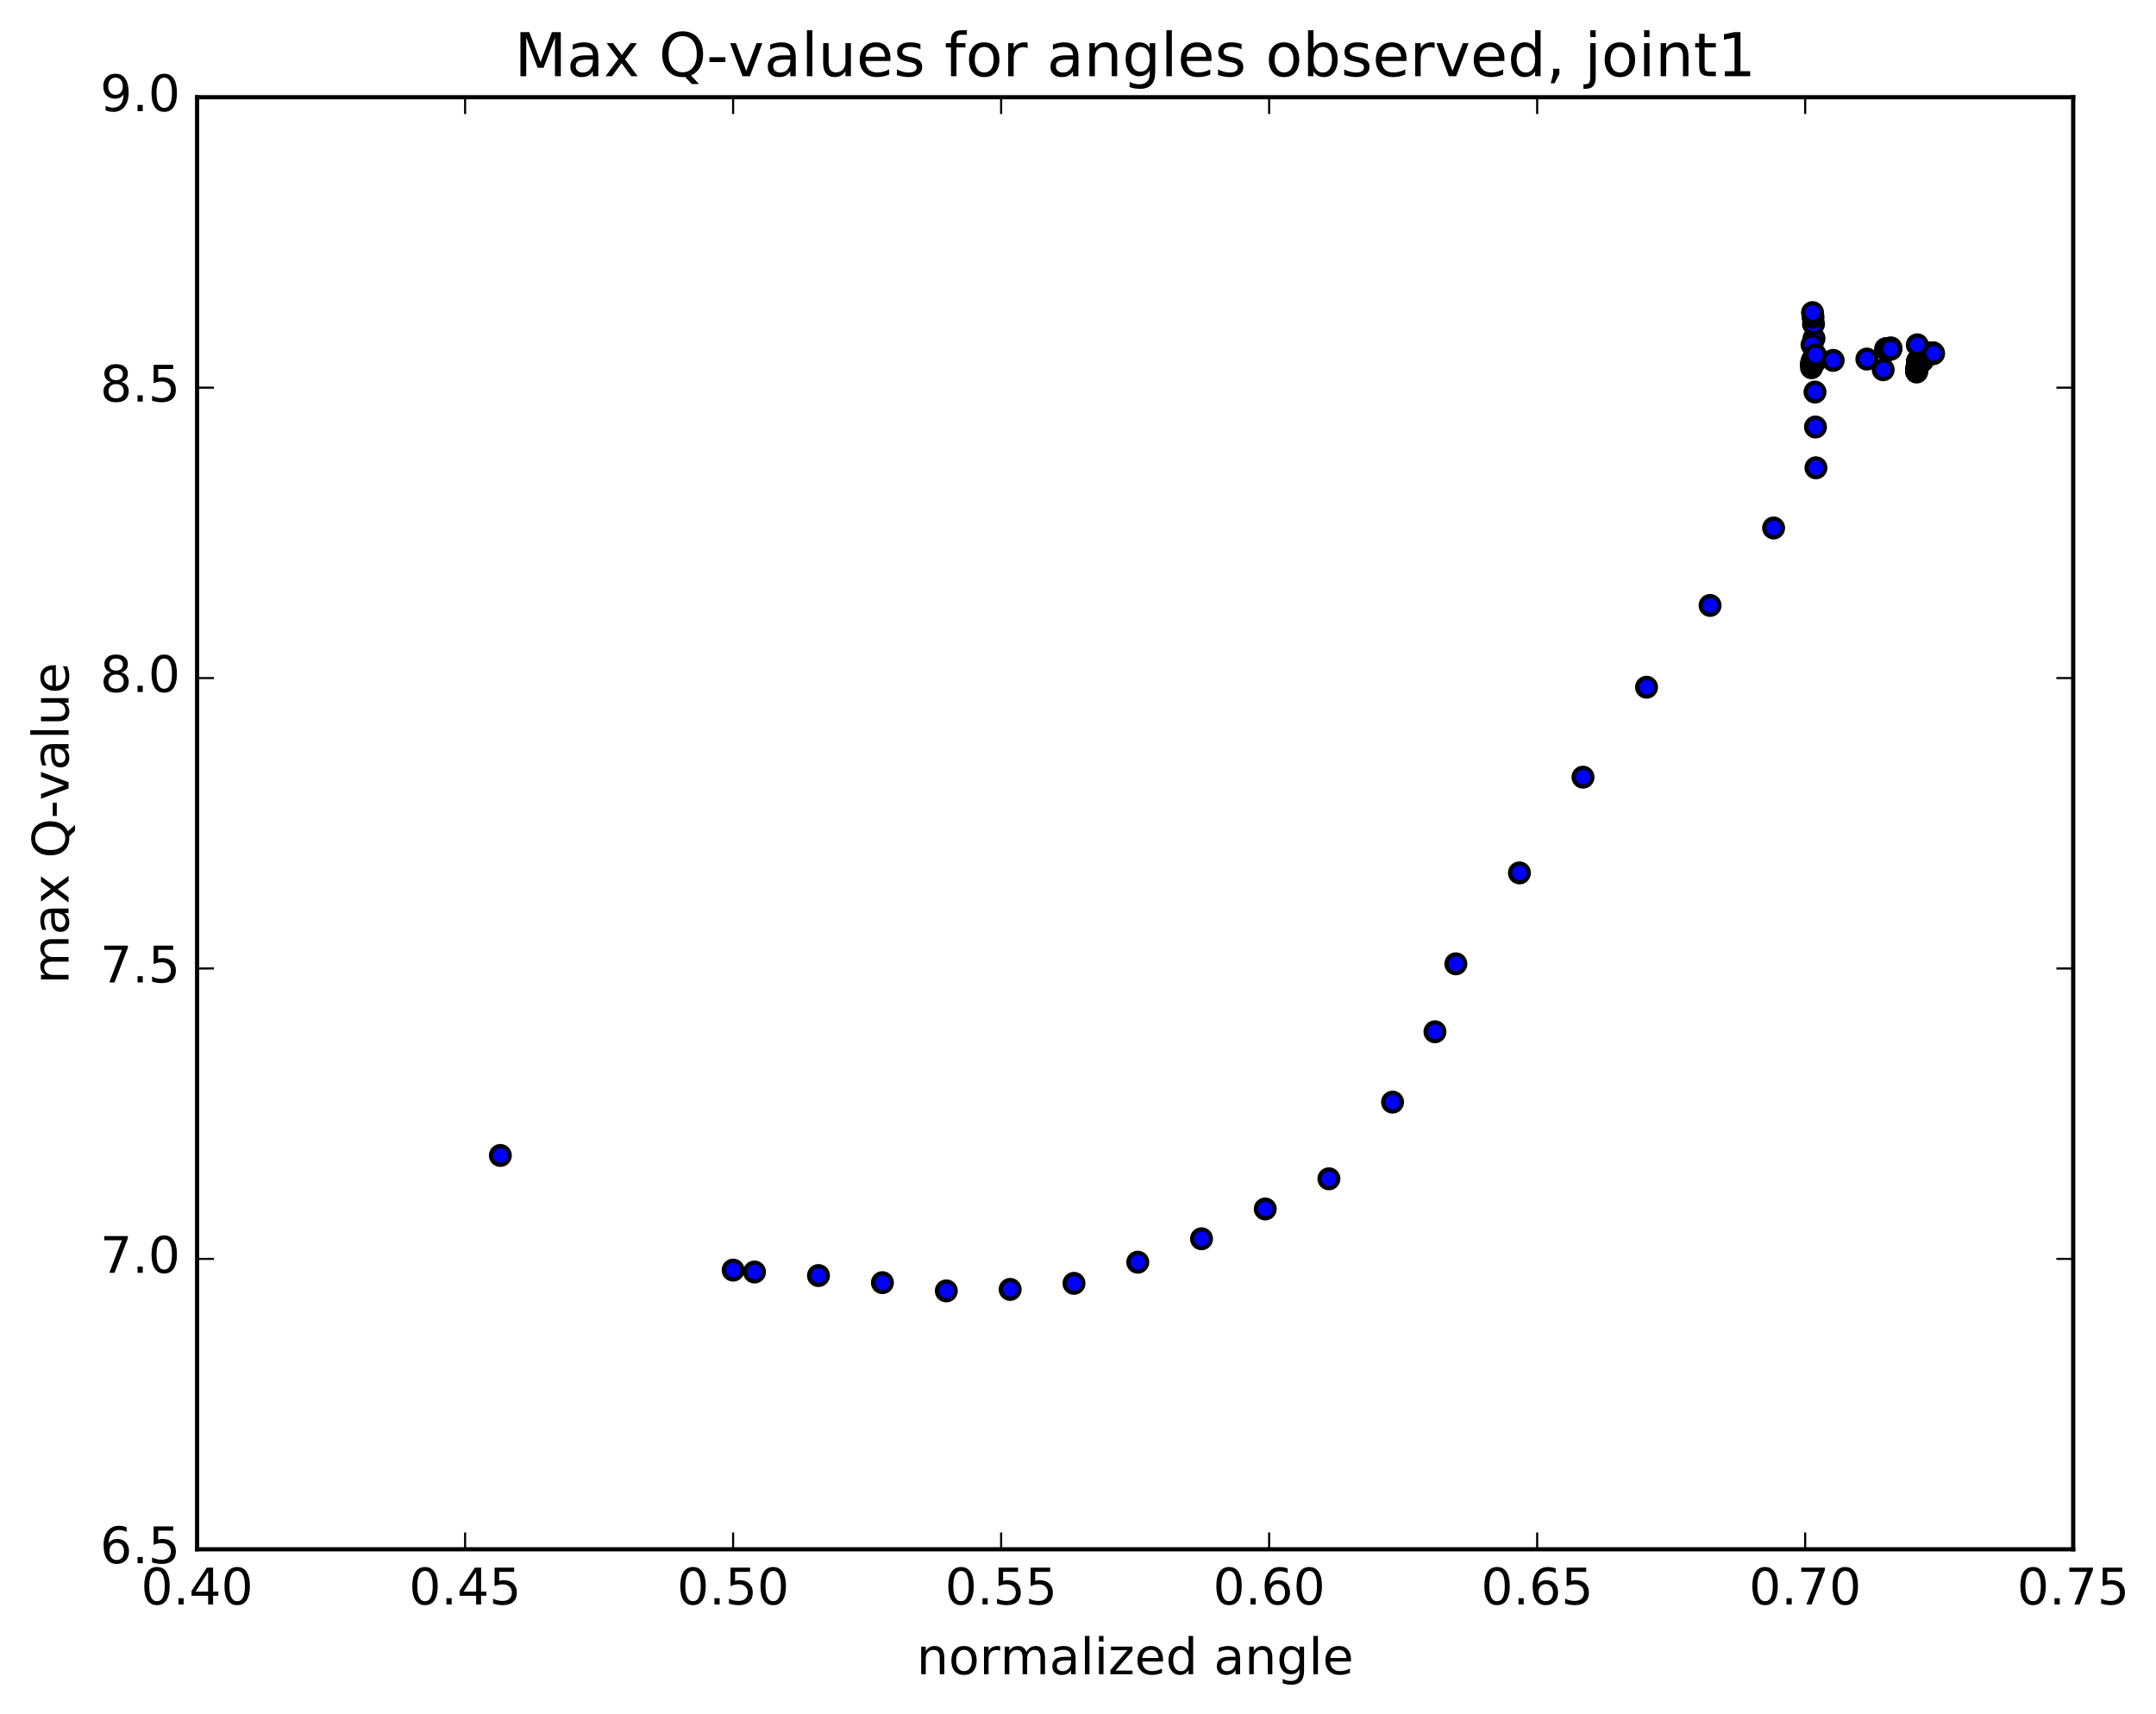 <?xml version="1.0" encoding="utf-8" standalone="no"?>
<!DOCTYPE svg PUBLIC "-//W3C//DTD SVG 1.1//EN"
  "http://www.w3.org/Graphics/SVG/1.1/DTD/svg11.dtd">
<!-- Created with matplotlib (http://matplotlib.org/) -->
<svg height="408pt" version="1.1" viewBox="0 0 513 408" width="513pt" xmlns="http://www.w3.org/2000/svg" xmlns:xlink="http://www.w3.org/1999/xlink">
 <defs>
  <style type="text/css">
*{stroke-linecap:butt;stroke-linejoin:round;stroke-miterlimit:100000;}
  </style>
 </defs>
 <g id="figure_1">
  <g id="patch_1">
   <path d="M 0 408.169 
L 513.857 408.169 
L 513.857 0 
L 0 0 
z
" style="fill:#ffffff;"/>
  </g>
  <g id="axes_1">
   <g id="patch_2">
    <path d="M 46.898 368.742 
L 493.298 368.742 
L 493.298 23.142 
L 46.898 23.142 
z
" style="fill:#ffffff;"/>
   </g>
   <g id="PathCollection_1">
    <defs>
     <path d="M 0 2.236 
C 0.593 2.236 1.162 2 1.581 1.581 
C 2 1.162 2.236 0.593 2.236 0 
C 2.236 -0.593 2 -1.162 1.581 -1.581 
C 1.162 -2 0.593 -2.236 0 -2.236 
C -0.593 -2.236 -1.162 -2 -1.581 -1.581 
C -2 -1.162 -2.236 -0.593 -2.236 0 
C -2.236 0.593 -2 1.162 -1.581 1.581 
C -1.162 2 -0.593 2.236 0 2.236 
z
" id="m5624d83aba" style="stroke:#000000;"/>
    </defs>
    <g clip-path="url(#p63b16ca2be)">
     <use style="fill:#0000ff;stroke:#000000;" x="119.055" xlink:href="#m5624d83aba" y="275.001"/>
     <use style="fill:#0000ff;stroke:#000000;" x="174.443" xlink:href="#m5624d83aba" y="302.291"/>
     <use style="fill:#0000ff;stroke:#000000;" x="179.528" xlink:href="#m5624d83aba" y="302.741"/>
     <use style="fill:#0000ff;stroke:#000000;" x="194.748" xlink:href="#m5624d83aba" y="303.586"/>
     <use style="fill:#0000ff;stroke:#000000;" x="209.96" xlink:href="#m5624d83aba" y="305.275"/>
     <use style="fill:#0000ff;stroke:#000000;" x="225.164" xlink:href="#m5624d83aba" y="307.238"/>
     <use style="fill:#0000ff;stroke:#000000;" x="240.358" xlink:href="#m5624d83aba" y="306.883"/>
     <use style="fill:#0000ff;stroke:#000000;" x="255.545" xlink:href="#m5624d83aba" y="305.442"/>
     <use style="fill:#0000ff;stroke:#000000;" x="270.722" xlink:href="#m5624d83aba" y="300.409"/>
     <use style="fill:#0000ff;stroke:#000000;" x="285.891" xlink:href="#m5624d83aba" y="294.831"/>
     <use style="fill:#0000ff;stroke:#000000;" x="301.05" xlink:href="#m5624d83aba" y="287.74"/>
     <use style="fill:#0000ff;stroke:#000000;" x="316.201" xlink:href="#m5624d83aba" y="280.556"/>
     <use style="fill:#0000ff;stroke:#000000;" x="331.346" xlink:href="#m5624d83aba" y="262.312"/>
     <use style="fill:#0000ff;stroke:#000000;" x="341.44" xlink:href="#m5624d83aba" y="245.567"/>
     <use style="fill:#0000ff;stroke:#000000;" x="346.407" xlink:href="#m5624d83aba" y="229.394"/>
     <use style="fill:#0000ff;stroke:#000000;" x="361.537" xlink:href="#m5624d83aba" y="207.756"/>
     <use style="fill:#0000ff;stroke:#000000;" x="376.662" xlink:href="#m5624d83aba" y="184.968"/>
     <use style="fill:#0000ff;stroke:#000000;" x="391.782" xlink:href="#m5624d83aba" y="163.56"/>
     <use style="fill:#0000ff;stroke:#000000;" x="406.899" xlink:href="#m5624d83aba" y="144.094"/>
     <use style="fill:#0000ff;stroke:#000000;" x="422.012" xlink:href="#m5624d83aba" y="125.659"/>
     <use style="fill:#0000ff;stroke:#000000;" x="432.089" xlink:href="#m5624d83aba" y="111.336"/>
     <use style="fill:#0000ff;stroke:#000000;" x="431.975" xlink:href="#m5624d83aba" y="101.627"/>
     <use style="fill:#0000ff;stroke:#000000;" x="431.86" xlink:href="#m5624d83aba" y="93.31"/>
     <use style="fill:#0000ff;stroke:#000000;" x="431.743" xlink:href="#m5624d83aba" y="86.223"/>
     <use style="fill:#0000ff;stroke:#000000;" x="431.625" xlink:href="#m5624d83aba" y="80.543"/>
     <use style="fill:#0000ff;stroke:#000000;" x="431.506" xlink:href="#m5624d83aba" y="77.108"/>
     <use style="fill:#0000ff;stroke:#000000;" x="431.39" xlink:href="#m5624d83aba" y="75.46"/>
     <use style="fill:#0000ff;stroke:#000000;" x="431.274" xlink:href="#m5624d83aba" y="74.401"/>
     <use style="fill:#0000ff;stroke:#000000;" x="431.159" xlink:href="#m5624d83aba" y="82.054"/>
     <use style="fill:#0000ff;stroke:#000000;" x="431.034" xlink:href="#m5624d83aba" y="87.521"/>
     <use style="fill:#0000ff;stroke:#000000;" x="431.004" xlink:href="#m5624d83aba" y="86.799"/>
     <use style="fill:#0000ff;stroke:#000000;" x="431.066" xlink:href="#m5624d83aba" y="86.44"/>
     <use style="fill:#0000ff;stroke:#000000;" x="431.134" xlink:href="#m5624d83aba" y="86.13"/>
     <use style="fill:#0000ff;stroke:#000000;" x="431.201" xlink:href="#m5624d83aba" y="86"/>
     <use style="fill:#0000ff;stroke:#000000;" x="431.271" xlink:href="#m5624d83aba" y="85.819"/>
     <use style="fill:#0000ff;stroke:#000000;" x="431.34" xlink:href="#m5624d83aba" y="85.634"/>
     <use style="fill:#0000ff;stroke:#000000;" x="431.405" xlink:href="#m5624d83aba" y="85.518"/>
     <use style="fill:#0000ff;stroke:#000000;" x="431.471" xlink:href="#m5624d83aba" y="85.513"/>
     <use style="fill:#0000ff;stroke:#000000;" x="431.545" xlink:href="#m5624d83aba" y="85.317"/>
     <use style="fill:#0000ff;stroke:#000000;" x="431.617" xlink:href="#m5624d83aba" y="85.139"/>
     <use style="fill:#0000ff;stroke:#000000;" x="431.69" xlink:href="#m5624d83aba" y="84.964"/>
     <use style="fill:#0000ff;stroke:#000000;" x="431.762" xlink:href="#m5624d83aba" y="84.914"/>
     <use style="fill:#0000ff;stroke:#000000;" x="431.836" xlink:href="#m5624d83aba" y="84.809"/>
     <use style="fill:#0000ff;stroke:#000000;" x="431.909" xlink:href="#m5624d83aba" y="84.538"/>
     <use style="fill:#0000ff;stroke:#000000;" x="431.984" xlink:href="#m5624d83aba" y="84.508"/>
     <use style="fill:#0000ff;stroke:#000000;" x="436.184" xlink:href="#m5624d83aba" y="85.772"/>
     <use style="fill:#0000ff;stroke:#000000;" x="444.201" xlink:href="#m5624d83aba" y="85.457"/>
     <use style="fill:#0000ff;stroke:#000000;" x="448.088" xlink:href="#m5624d83aba" y="88"/>
     <use style="fill:#0000ff;stroke:#000000;" x="456.102" xlink:href="#m5624d83aba" y="88.208"/>
     <use style="fill:#0000ff;stroke:#000000;" x="456.042" xlink:href="#m5624d83aba" y="88.538"/>
     <use style="fill:#0000ff;stroke:#000000;" x="456.037" xlink:href="#m5624d83aba" y="88.242"/>
     <use style="fill:#0000ff;stroke:#000000;" x="456.06" xlink:href="#m5624d83aba" y="88.235"/>
     <use style="fill:#0000ff;stroke:#000000;" x="456.088" xlink:href="#m5624d83aba" y="88.051"/>
     <use style="fill:#0000ff;stroke:#000000;" x="456.113" xlink:href="#m5624d83aba" y="87.556"/>
     <use style="fill:#0000ff;stroke:#000000;" x="456.138" xlink:href="#m5624d83aba" y="87.677"/>
     <use style="fill:#0000ff;stroke:#000000;" x="456.162" xlink:href="#m5624d83aba" y="87.338"/>
     <use style="fill:#0000ff;stroke:#000000;" x="456.182" xlink:href="#m5624d83aba" y="87.25"/>
     <use style="fill:#0000ff;stroke:#000000;" x="456.204" xlink:href="#m5624d83aba" y="86.732"/>
     <use style="fill:#0000ff;stroke:#000000;" x="456.229" xlink:href="#m5624d83aba" y="86.727"/>
     <use style="fill:#0000ff;stroke:#000000;" x="456.248" xlink:href="#m5624d83aba" y="86.351"/>
     <use style="fill:#0000ff;stroke:#000000;" x="456.27" xlink:href="#m5624d83aba" y="86.009"/>
     <use style="fill:#0000ff;stroke:#000000;" x="456.304" xlink:href="#m5624d83aba" y="85.88"/>
     <use style="fill:#0000ff;stroke:#000000;" x="456.305" xlink:href="#m5624d83aba" y="86.082"/>
     <use style="fill:#0000ff;stroke:#000000;" x="456.299" xlink:href="#m5624d83aba" y="86.027"/>
     <use style="fill:#0000ff;stroke:#000000;" x="456.326" xlink:href="#m5624d83aba" y="85.98"/>
     <use style="fill:#0000ff;stroke:#000000;" x="456.329" xlink:href="#m5624d83aba" y="85.954"/>
     <use style="fill:#0000ff;stroke:#000000;" x="456.378" xlink:href="#m5624d83aba" y="85.975"/>
     <use style="fill:#0000ff;stroke:#000000;" x="456.452" xlink:href="#m5624d83aba" y="85.88"/>
     <use style="fill:#0000ff;stroke:#000000;" x="456.545" xlink:href="#m5624d83aba" y="85.689"/>
     <use style="fill:#0000ff;stroke:#000000;" x="456.592" xlink:href="#m5624d83aba" y="85.759"/>
     <use style="fill:#0000ff;stroke:#000000;" x="456.665" xlink:href="#m5624d83aba" y="85.925"/>
     <use style="fill:#0000ff;stroke:#000000;" x="456.752" xlink:href="#m5624d83aba" y="85.904"/>
     <use style="fill:#0000ff;stroke:#000000;" x="456.761" xlink:href="#m5624d83aba" y="85.852"/>
     <use style="fill:#0000ff;stroke:#000000;" x="456.826" xlink:href="#m5624d83aba" y="86"/>
     <use style="fill:#0000ff;stroke:#000000;" x="456.858" xlink:href="#m5624d83aba" y="85.714"/>
     <use style="fill:#0000ff;stroke:#000000;" x="456.921" xlink:href="#m5624d83aba" y="85.592"/>
     <use style="fill:#0000ff;stroke:#000000;" x="456.958" xlink:href="#m5624d83aba" y="85.463"/>
     <use style="fill:#0000ff;stroke:#000000;" x="457.001" xlink:href="#m5624d83aba" y="85.66"/>
     <use style="fill:#0000ff;stroke:#000000;" x="457.078" xlink:href="#m5624d83aba" y="85.651"/>
     <use style="fill:#0000ff;stroke:#000000;" x="457.103" xlink:href="#m5624d83aba" y="85.495"/>
     <use style="fill:#0000ff;stroke:#000000;" x="457.166" xlink:href="#m5624d83aba" y="85.532"/>
     <use style="fill:#0000ff;stroke:#000000;" x="457.225" xlink:href="#m5624d83aba" y="85.714"/>
     <use style="fill:#0000ff;stroke:#000000;" x="457.283" xlink:href="#m5624d83aba" y="85.86"/>
     <use style="fill:#0000ff;stroke:#000000;" x="457.32" xlink:href="#m5624d83aba" y="85.789"/>
     <use style="fill:#0000ff;stroke:#000000;" x="457.376" xlink:href="#m5624d83aba" y="85.93"/>
     <use style="fill:#0000ff;stroke:#000000;" x="457.414" xlink:href="#m5624d83aba" y="85.814"/>
     <use style="fill:#0000ff;stroke:#000000;" x="457.491" xlink:href="#m5624d83aba" y="85.614"/>
     <use style="fill:#0000ff;stroke:#000000;" x="457.501" xlink:href="#m5624d83aba" y="85.455"/>
     <use style="fill:#0000ff;stroke:#000000;" x="457.566" xlink:href="#m5624d83aba" y="85.494"/>
     <use style="fill:#0000ff;stroke:#000000;" x="457.613" xlink:href="#m5624d83aba" y="84.372"/>
     <use style="fill:#0000ff;stroke:#000000;" x="457.692" xlink:href="#m5624d83aba" y="84.369"/>
     <use style="fill:#0000ff;stroke:#000000;" x="457.681" xlink:href="#m5624d83aba" y="84.397"/>
     <use style="fill:#0000ff;stroke:#000000;" x="457.746" xlink:href="#m5624d83aba" y="84.365"/>
     <use style="fill:#0000ff;stroke:#000000;" x="457.763" xlink:href="#m5624d83aba" y="84.362"/>
     <use style="fill:#0000ff;stroke:#000000;" x="457.788" xlink:href="#m5624d83aba" y="84.359"/>
     <use style="fill:#0000ff;stroke:#000000;" x="457.826" xlink:href="#m5624d83aba" y="84.262"/>
     <use style="fill:#0000ff;stroke:#000000;" x="457.786" xlink:href="#m5624d83aba" y="84.356"/>
     <use style="fill:#0000ff;stroke:#000000;" x="457.797" xlink:href="#m5624d83aba" y="84.33"/>
     <use style="fill:#0000ff;stroke:#000000;" x="457.833" xlink:href="#m5624d83aba" y="84.29"/>
     <use style="fill:#0000ff;stroke:#000000;" x="457.869" xlink:href="#m5624d83aba" y="84.266"/>
     <use style="fill:#0000ff;stroke:#000000;" x="457.899" xlink:href="#m5624d83aba" y="84.303"/>
     <use style="fill:#0000ff;stroke:#000000;" x="457.934" xlink:href="#m5624d83aba" y="84.31"/>
     <use style="fill:#0000ff;stroke:#000000;" x="457.98" xlink:href="#m5624d83aba" y="84.279"/>
     <use style="fill:#0000ff;stroke:#000000;" x="457.987" xlink:href="#m5624d83aba" y="84.311"/>
     <use style="fill:#0000ff;stroke:#000000;" x="458.002" xlink:href="#m5624d83aba" y="84.305"/>
     <use style="fill:#0000ff;stroke:#000000;" x="458.047" xlink:href="#m5624d83aba" y="84.3"/>
     <use style="fill:#0000ff;stroke:#000000;" x="458.099" xlink:href="#m5624d83aba" y="84.322"/>
     <use style="fill:#0000ff;stroke:#000000;" x="458.093" xlink:href="#m5624d83aba" y="84.299"/>
     <use style="fill:#0000ff;stroke:#000000;" x="458.113" xlink:href="#m5624d83aba" y="84.297"/>
     <use style="fill:#0000ff;stroke:#000000;" x="458.173" xlink:href="#m5624d83aba" y="84.313"/>
     <use style="fill:#0000ff;stroke:#000000;" x="458.198" xlink:href="#m5624d83aba" y="84.222"/>
     <use style="fill:#0000ff;stroke:#000000;" x="458.197" xlink:href="#m5624d83aba" y="84.273"/>
     <use style="fill:#0000ff;stroke:#000000;" x="458.263" xlink:href="#m5624d83aba" y="84.244"/>
     <use style="fill:#0000ff;stroke:#000000;" x="458.267" xlink:href="#m5624d83aba" y="84.257"/>
     <use style="fill:#0000ff;stroke:#000000;" x="458.25" xlink:href="#m5624d83aba" y="84.245"/>
     <use style="fill:#0000ff;stroke:#000000;" x="458.317" xlink:href="#m5624d83aba" y="84.241"/>
     <use style="fill:#0000ff;stroke:#000000;" x="458.326" xlink:href="#m5624d83aba" y="84.295"/>
     <use style="fill:#0000ff;stroke:#000000;" x="458.387" xlink:href="#m5624d83aba" y="84.285"/>
     <use style="fill:#0000ff;stroke:#000000;" x="458.443" xlink:href="#m5624d83aba" y="84.256"/>
     <use style="fill:#0000ff;stroke:#000000;" x="458.485" xlink:href="#m5624d83aba" y="84.298"/>
     <use style="fill:#0000ff;stroke:#000000;" x="458.549" xlink:href="#m5624d83aba" y="84.293"/>
     <use style="fill:#0000ff;stroke:#000000;" x="458.619" xlink:href="#m5624d83aba" y="84.284"/>
     <use style="fill:#0000ff;stroke:#000000;" x="458.638" xlink:href="#m5624d83aba" y="84.245"/>
     <use style="fill:#0000ff;stroke:#000000;" x="458.681" xlink:href="#m5624d83aba" y="84.252"/>
     <use style="fill:#0000ff;stroke:#000000;" x="458.694" xlink:href="#m5624d83aba" y="84.226"/>
     <use style="fill:#0000ff;stroke:#000000;" x="458.705" xlink:href="#m5624d83aba" y="84.251"/>
     <use style="fill:#0000ff;stroke:#000000;" x="458.774" xlink:href="#m5624d83aba" y="84.24"/>
     <use style="fill:#0000ff;stroke:#000000;" x="458.779" xlink:href="#m5624d83aba" y="84.18"/>
     <use style="fill:#0000ff;stroke:#000000;" x="458.796" xlink:href="#m5624d83aba" y="84.14"/>
     <use style="fill:#0000ff;stroke:#000000;" x="458.828" xlink:href="#m5624d83aba" y="84.171"/>
     <use style="fill:#0000ff;stroke:#000000;" x="458.834" xlink:href="#m5624d83aba" y="84.157"/>
     <use style="fill:#0000ff;stroke:#000000;" x="458.861" xlink:href="#m5624d83aba" y="84.198"/>
     <use style="fill:#0000ff;stroke:#000000;" x="458.909" xlink:href="#m5624d83aba" y="84.247"/>
     <use style="fill:#0000ff;stroke:#000000;" x="458.961" xlink:href="#m5624d83aba" y="84.351"/>
     <use style="fill:#0000ff;stroke:#000000;" x="458.958" xlink:href="#m5624d83aba" y="84.17"/>
     <use style="fill:#0000ff;stroke:#000000;" x="458.98" xlink:href="#m5624d83aba" y="84.141"/>
     <use style="fill:#0000ff;stroke:#000000;" x="458.99" xlink:href="#m5624d83aba" y="84.154"/>
     <use style="fill:#0000ff;stroke:#000000;" x="459.002" xlink:href="#m5624d83aba" y="84.248"/>
     <use style="fill:#0000ff;stroke:#000000;" x="459.026" xlink:href="#m5624d83aba" y="84.231"/>
     <use style="fill:#0000ff;stroke:#000000;" x="459.077" xlink:href="#m5624d83aba" y="84.175"/>
     <use style="fill:#0000ff;stroke:#000000;" x="459.134" xlink:href="#m5624d83aba" y="84.166"/>
     <use style="fill:#0000ff;stroke:#000000;" x="459.166" xlink:href="#m5624d83aba" y="84.135"/>
     <use style="fill:#0000ff;stroke:#000000;" x="459.215" xlink:href="#m5624d83aba" y="84.119"/>
     <use style="fill:#0000ff;stroke:#000000;" x="459.235" xlink:href="#m5624d83aba" y="84.146"/>
     <use style="fill:#0000ff;stroke:#000000;" x="459.251" xlink:href="#m5624d83aba" y="84.122"/>
     <use style="fill:#0000ff;stroke:#000000;" x="459.256" xlink:href="#m5624d83aba" y="84.155"/>
     <use style="fill:#0000ff;stroke:#000000;" x="459.279" xlink:href="#m5624d83aba" y="84.093"/>
     <use style="fill:#0000ff;stroke:#000000;" x="459.305" xlink:href="#m5624d83aba" y="84.1"/>
     <use style="fill:#0000ff;stroke:#000000;" x="459.317" xlink:href="#m5624d83aba" y="84.01"/>
     <use style="fill:#0000ff;stroke:#000000;" x="459.351" xlink:href="#m5624d83aba" y="84.068"/>
     <use style="fill:#0000ff;stroke:#000000;" x="459.435" xlink:href="#m5624d83aba" y="84.028"/>
     <use style="fill:#0000ff;stroke:#000000;" x="459.44" xlink:href="#m5624d83aba" y="84.039"/>
     <use style="fill:#0000ff;stroke:#000000;" x="459.479" xlink:href="#m5624d83aba" y="84.019"/>
     <use style="fill:#0000ff;stroke:#000000;" x="459.498" xlink:href="#m5624d83aba" y="84.046"/>
     <use style="fill:#0000ff;stroke:#000000;" x="459.543" xlink:href="#m5624d83aba" y="84.003"/>
     <use style="fill:#0000ff;stroke:#000000;" x="459.586" xlink:href="#m5624d83aba" y="83.992"/>
     <use style="fill:#0000ff;stroke:#000000;" x="459.613" xlink:href="#m5624d83aba" y="83.986"/>
     <use style="fill:#0000ff;stroke:#000000;" x="459.667" xlink:href="#m5624d83aba" y="84.007"/>
     <use style="fill:#0000ff;stroke:#000000;" x="459.725" xlink:href="#m5624d83aba" y="83.991"/>
     <use style="fill:#0000ff;stroke:#000000;" x="459.782" xlink:href="#m5624d83aba" y="83.97"/>
     <use style="fill:#0000ff;stroke:#000000;" x="459.856" xlink:href="#m5624d83aba" y="83.981"/>
     <use style="fill:#0000ff;stroke:#000000;" x="459.899" xlink:href="#m5624d83aba" y="84"/>
     <use style="fill:#0000ff;stroke:#000000;" x="459.945" xlink:href="#m5624d83aba" y="84.139"/>
     <use style="fill:#0000ff;stroke:#000000;" x="459.928" xlink:href="#m5624d83aba" y="84.134"/>
     <use style="fill:#0000ff;stroke:#000000;" x="459.935" xlink:href="#m5624d83aba" y="84.146"/>
     <use style="fill:#0000ff;stroke:#000000;" x="460.006" xlink:href="#m5624d83aba" y="84.129"/>
     <use style="fill:#0000ff;stroke:#000000;" x="460.08" xlink:href="#m5624d83aba" y="84.086"/>
     <use style="fill:#0000ff;stroke:#000000;" x="456.201" xlink:href="#m5624d83aba" y="82.067"/>
     <use style="fill:#0000ff;stroke:#000000;" x="448.683" xlink:href="#m5624d83aba" y="83.022"/>
     <use style="fill:#0000ff;stroke:#000000;" x="448.745" xlink:href="#m5624d83aba" y="83.03"/>
     <use style="fill:#0000ff;stroke:#000000;" x="448.794" xlink:href="#m5624d83aba" y="83.062"/>
     <use style="fill:#0000ff;stroke:#000000;" x="448.798" xlink:href="#m5624d83aba" y="83.038"/>
     <use style="fill:#0000ff;stroke:#000000;" x="448.809" xlink:href="#m5624d83aba" y="83.106"/>
     <use style="fill:#0000ff;stroke:#000000;" x="448.853" xlink:href="#m5624d83aba" y="83.148"/>
     <use style="fill:#0000ff;stroke:#000000;" x="448.916" xlink:href="#m5624d83aba" y="83.111"/>
     <use style="fill:#0000ff;stroke:#000000;" x="448.975" xlink:href="#m5624d83aba" y="83.177"/>
     <use style="fill:#0000ff;stroke:#000000;" x="449.029" xlink:href="#m5624d83aba" y="83.164"/>
     <use style="fill:#0000ff;stroke:#000000;" x="449.101" xlink:href="#m5624d83aba" y="83.197"/>
     <use style="fill:#0000ff;stroke:#000000;" x="449.118" xlink:href="#m5624d83aba" y="83.219"/>
     <use style="fill:#0000ff;stroke:#000000;" x="449.156" xlink:href="#m5624d83aba" y="83.227"/>
     <use style="fill:#0000ff;stroke:#000000;" x="449.192" xlink:href="#m5624d83aba" y="83.232"/>
     <use style="fill:#0000ff;stroke:#000000;" x="449.257" xlink:href="#m5624d83aba" y="83.235"/>
     <use style="fill:#0000ff;stroke:#000000;" x="449.275" xlink:href="#m5624d83aba" y="83.175"/>
     <use style="fill:#0000ff;stroke:#000000;" x="449.31" xlink:href="#m5624d83aba" y="83.213"/>
     <use style="fill:#0000ff;stroke:#000000;" x="449.364" xlink:href="#m5624d83aba" y="83.176"/>
     <use style="fill:#0000ff;stroke:#000000;" x="449.408" xlink:href="#m5624d83aba" y="83.199"/>
     <use style="fill:#0000ff;stroke:#000000;" x="449.476" xlink:href="#m5624d83aba" y="83.075"/>
     <use style="fill:#0000ff;stroke:#000000;" x="449.515" xlink:href="#m5624d83aba" y="83.118"/>
     <use style="fill:#0000ff;stroke:#000000;" x="449.525" xlink:href="#m5624d83aba" y="83.086"/>
     <use style="fill:#0000ff;stroke:#000000;" x="449.555" xlink:href="#m5624d83aba" y="83.103"/>
     <use style="fill:#0000ff;stroke:#000000;" x="449.628" xlink:href="#m5624d83aba" y="83.108"/>
     <use style="fill:#0000ff;stroke:#000000;" x="449.668" xlink:href="#m5624d83aba" y="83.083"/>
     <use style="fill:#0000ff;stroke:#000000;" x="449.679" xlink:href="#m5624d83aba" y="83.083"/>
     <use style="fill:#0000ff;stroke:#000000;" x="449.737" xlink:href="#m5624d83aba" y="83.081"/>
     <use style="fill:#0000ff;stroke:#000000;" x="449.806" xlink:href="#m5624d83aba" y="83.026"/>
     <use style="fill:#0000ff;stroke:#000000;" x="449.838" xlink:href="#m5624d83aba" y="83.02"/>
     <use style="fill:#0000ff;stroke:#000000;" x="449.885" xlink:href="#m5624d83aba" y="83.028"/>
     <use style="fill:#0000ff;stroke:#000000;" x="449.92" xlink:href="#m5624d83aba" y="83.011"/>
     <use style="fill:#0000ff;stroke:#000000;" x="449.914" xlink:href="#m5624d83aba" y="82.791"/>
     <use style="fill:#0000ff;stroke:#000000;" x="449.832" xlink:href="#m5624d83aba" y="83.106"/>
    </g>
   </g>
   <g id="patch_3">
    <path d="M 493.298 368.742 
L 493.298 23.142 
" style="fill:none;stroke:#000000;stroke-linecap:square;stroke-linejoin:miter;"/>
   </g>
   <g id="patch_4">
    <path d="M 46.898 368.742 
L 46.898 23.142 
" style="fill:none;stroke:#000000;stroke-linecap:square;stroke-linejoin:miter;"/>
   </g>
   <g id="patch_5">
    <path d="M 46.898 368.742 
L 493.298 368.742 
" style="fill:none;stroke:#000000;stroke-linecap:square;stroke-linejoin:miter;"/>
   </g>
   <g id="patch_6">
    <path d="M 46.898 23.142 
L 493.298 23.142 
" style="fill:none;stroke:#000000;stroke-linecap:square;stroke-linejoin:miter;"/>
   </g>
   <g id="matplotlib.axis_1">
    <g id="xtick_1">
     <g id="line2d_1">
      <defs>
       <path d="M 0 0 
L 0 -4 
" id="mab1e6b1954" style="stroke:#000000;stroke-width:0.5;"/>
      </defs>
      <g>
       <use style="stroke:#000000;stroke-width:0.5;" x="46.898" xlink:href="#mab1e6b1954" y="368.742"/>
      </g>
     </g>
     <g id="line2d_2">
      <defs>
       <path d="M 0 0 
L 0 4 
" id="m76dc55fc43" style="stroke:#000000;stroke-width:0.5;"/>
      </defs>
      <g>
       <use style="stroke:#000000;stroke-width:0.5;" x="46.898" xlink:href="#m76dc55fc43" y="23.142"/>
      </g>
     </g>
     <g id="text_1">
      <!-- 0.40 -->
      <defs>
       <path d="M 37.797 64.312 
L 12.891 25.391 
L 37.797 25.391 
z
M 35.203 72.906 
L 47.609 72.906 
L 47.609 25.391 
L 58.016 25.391 
L 58.016 17.188 
L 47.609 17.188 
L 47.609 0 
L 37.797 0 
L 37.797 17.188 
L 4.891 17.188 
L 4.891 26.703 
z
" id="BitstreamVeraSans-Roman-34"/>
       <path d="M 10.688 12.406 
L 21 12.406 
L 21 0 
L 10.688 0 
z
" id="BitstreamVeraSans-Roman-2e"/>
       <path d="M 31.781 66.406 
Q 24.172 66.406 20.328 58.906 
Q 16.5 51.422 16.5 36.375 
Q 16.5 21.391 20.328 13.891 
Q 24.172 6.391 31.781 6.391 
Q 39.453 6.391 43.281 13.891 
Q 47.125 21.391 47.125 36.375 
Q 47.125 51.422 43.281 58.906 
Q 39.453 66.406 31.781 66.406 
M 31.781 74.219 
Q 44.047 74.219 50.516 64.516 
Q 56.984 54.828 56.984 36.375 
Q 56.984 17.969 50.516 8.266 
Q 44.047 -1.422 31.781 -1.422 
Q 19.531 -1.422 13.062 8.266 
Q 6.594 17.969 6.594 36.375 
Q 6.594 54.828 13.062 64.516 
Q 19.531 74.219 31.781 74.219 
" id="BitstreamVeraSans-Roman-30"/>
      </defs>
      <g transform="translate(33.538 381.86)scale(0.12 -0.12)">
       <use xlink:href="#BitstreamVeraSans-Roman-30"/>
       <use x="63.623" xlink:href="#BitstreamVeraSans-Roman-2e"/>
       <use x="95.41" xlink:href="#BitstreamVeraSans-Roman-34"/>
       <use x="159.033" xlink:href="#BitstreamVeraSans-Roman-30"/>
      </g>
     </g>
    </g>
    <g id="xtick_2">
     <g id="line2d_3">
      <g>
       <use style="stroke:#000000;stroke-width:0.5;" x="110.669" xlink:href="#mab1e6b1954" y="368.742"/>
      </g>
     </g>
     <g id="line2d_4">
      <g>
       <use style="stroke:#000000;stroke-width:0.5;" x="110.669" xlink:href="#m76dc55fc43" y="23.142"/>
      </g>
     </g>
     <g id="text_2">
      <!-- 0.45 -->
      <defs>
       <path d="M 10.797 72.906 
L 49.516 72.906 
L 49.516 64.594 
L 19.828 64.594 
L 19.828 46.734 
Q 21.969 47.469 24.109 47.828 
Q 26.266 48.188 28.422 48.188 
Q 40.625 48.188 47.75 41.5 
Q 54.891 34.812 54.891 23.391 
Q 54.891 11.625 47.562 5.094 
Q 40.234 -1.422 26.906 -1.422 
Q 22.312 -1.422 17.547 -0.641 
Q 12.797 0.141 7.719 1.703 
L 7.719 11.625 
Q 12.109 9.234 16.797 8.062 
Q 21.484 6.891 26.703 6.891 
Q 35.156 6.891 40.078 11.328 
Q 45.016 15.766 45.016 23.391 
Q 45.016 31 40.078 35.438 
Q 35.156 39.891 26.703 39.891 
Q 22.75 39.891 18.812 39.016 
Q 14.891 38.141 10.797 36.281 
z
" id="BitstreamVeraSans-Roman-35"/>
      </defs>
      <g transform="translate(97.31 381.86)scale(0.12 -0.12)">
       <use xlink:href="#BitstreamVeraSans-Roman-30"/>
       <use x="63.623" xlink:href="#BitstreamVeraSans-Roman-2e"/>
       <use x="95.41" xlink:href="#BitstreamVeraSans-Roman-34"/>
       <use x="159.033" xlink:href="#BitstreamVeraSans-Roman-35"/>
      </g>
     </g>
    </g>
    <g id="xtick_3">
     <g id="line2d_5">
      <g>
       <use style="stroke:#000000;stroke-width:0.5;" x="174.44" xlink:href="#mab1e6b1954" y="368.742"/>
      </g>
     </g>
     <g id="line2d_6">
      <g>
       <use style="stroke:#000000;stroke-width:0.5;" x="174.44" xlink:href="#m76dc55fc43" y="23.142"/>
      </g>
     </g>
     <g id="text_3">
      <!-- 0.50 -->
      <g transform="translate(161.081 381.86)scale(0.12 -0.12)">
       <use xlink:href="#BitstreamVeraSans-Roman-30"/>
       <use x="63.623" xlink:href="#BitstreamVeraSans-Roman-2e"/>
       <use x="95.41" xlink:href="#BitstreamVeraSans-Roman-35"/>
       <use x="159.033" xlink:href="#BitstreamVeraSans-Roman-30"/>
      </g>
     </g>
    </g>
    <g id="xtick_4">
     <g id="line2d_7">
      <g>
       <use style="stroke:#000000;stroke-width:0.5;" x="238.212" xlink:href="#mab1e6b1954" y="368.742"/>
      </g>
     </g>
     <g id="line2d_8">
      <g>
       <use style="stroke:#000000;stroke-width:0.5;" x="238.212" xlink:href="#m76dc55fc43" y="23.142"/>
      </g>
     </g>
     <g id="text_4">
      <!-- 0.55 -->
      <g transform="translate(224.852 381.86)scale(0.12 -0.12)">
       <use xlink:href="#BitstreamVeraSans-Roman-30"/>
       <use x="63.623" xlink:href="#BitstreamVeraSans-Roman-2e"/>
       <use x="95.41" xlink:href="#BitstreamVeraSans-Roman-35"/>
       <use x="159.033" xlink:href="#BitstreamVeraSans-Roman-35"/>
      </g>
     </g>
    </g>
    <g id="xtick_5">
     <g id="line2d_9">
      <g>
       <use style="stroke:#000000;stroke-width:0.5;" x="301.983" xlink:href="#mab1e6b1954" y="368.742"/>
      </g>
     </g>
     <g id="line2d_10">
      <g>
       <use style="stroke:#000000;stroke-width:0.5;" x="301.983" xlink:href="#m76dc55fc43" y="23.142"/>
      </g>
     </g>
     <g id="text_5">
      <!-- 0.60 -->
      <defs>
       <path d="M 33.016 40.375 
Q 26.375 40.375 22.484 35.828 
Q 18.609 31.297 18.609 23.391 
Q 18.609 15.531 22.484 10.953 
Q 26.375 6.391 33.016 6.391 
Q 39.656 6.391 43.531 10.953 
Q 47.406 15.531 47.406 23.391 
Q 47.406 31.297 43.531 35.828 
Q 39.656 40.375 33.016 40.375 
M 52.594 71.297 
L 52.594 62.312 
Q 48.875 64.062 45.094 64.984 
Q 41.312 65.922 37.594 65.922 
Q 27.828 65.922 22.672 59.328 
Q 17.531 52.734 16.797 39.406 
Q 19.672 43.656 24.016 45.922 
Q 28.375 48.188 33.594 48.188 
Q 44.578 48.188 50.953 41.516 
Q 57.328 34.859 57.328 23.391 
Q 57.328 12.156 50.688 5.359 
Q 44.047 -1.422 33.016 -1.422 
Q 20.359 -1.422 13.672 8.266 
Q 6.984 17.969 6.984 36.375 
Q 6.984 53.656 15.188 63.938 
Q 23.391 74.219 37.203 74.219 
Q 40.922 74.219 44.703 73.484 
Q 48.484 72.75 52.594 71.297 
" id="BitstreamVeraSans-Roman-36"/>
      </defs>
      <g transform="translate(288.624 381.86)scale(0.12 -0.12)">
       <use xlink:href="#BitstreamVeraSans-Roman-30"/>
       <use x="63.623" xlink:href="#BitstreamVeraSans-Roman-2e"/>
       <use x="95.41" xlink:href="#BitstreamVeraSans-Roman-36"/>
       <use x="159.033" xlink:href="#BitstreamVeraSans-Roman-30"/>
      </g>
     </g>
    </g>
    <g id="xtick_6">
     <g id="line2d_11">
      <g>
       <use style="stroke:#000000;stroke-width:0.5;" x="365.755" xlink:href="#mab1e6b1954" y="368.742"/>
      </g>
     </g>
     <g id="line2d_12">
      <g>
       <use style="stroke:#000000;stroke-width:0.5;" x="365.755" xlink:href="#m76dc55fc43" y="23.142"/>
      </g>
     </g>
     <g id="text_6">
      <!-- 0.65 -->
      <g transform="translate(352.395 381.86)scale(0.12 -0.12)">
       <use xlink:href="#BitstreamVeraSans-Roman-30"/>
       <use x="63.623" xlink:href="#BitstreamVeraSans-Roman-2e"/>
       <use x="95.41" xlink:href="#BitstreamVeraSans-Roman-36"/>
       <use x="159.033" xlink:href="#BitstreamVeraSans-Roman-35"/>
      </g>
     </g>
    </g>
    <g id="xtick_7">
     <g id="line2d_13">
      <g>
       <use style="stroke:#000000;stroke-width:0.5;" x="429.526" xlink:href="#mab1e6b1954" y="368.742"/>
      </g>
     </g>
     <g id="line2d_14">
      <g>
       <use style="stroke:#000000;stroke-width:0.5;" x="429.526" xlink:href="#m76dc55fc43" y="23.142"/>
      </g>
     </g>
     <g id="text_7">
      <!-- 0.70 -->
      <defs>
       <path d="M 8.203 72.906 
L 55.078 72.906 
L 55.078 68.703 
L 28.609 0 
L 18.312 0 
L 43.219 64.594 
L 8.203 64.594 
z
" id="BitstreamVeraSans-Roman-37"/>
      </defs>
      <g transform="translate(416.167 381.86)scale(0.12 -0.12)">
       <use xlink:href="#BitstreamVeraSans-Roman-30"/>
       <use x="63.623" xlink:href="#BitstreamVeraSans-Roman-2e"/>
       <use x="95.41" xlink:href="#BitstreamVeraSans-Roman-37"/>
       <use x="159.033" xlink:href="#BitstreamVeraSans-Roman-30"/>
      </g>
     </g>
    </g>
    <g id="xtick_8">
     <g id="line2d_15">
      <g>
       <use style="stroke:#000000;stroke-width:0.5;" x="493.298" xlink:href="#mab1e6b1954" y="368.742"/>
      </g>
     </g>
     <g id="line2d_16">
      <g>
       <use style="stroke:#000000;stroke-width:0.5;" x="493.298" xlink:href="#m76dc55fc43" y="23.142"/>
      </g>
     </g>
     <g id="text_8">
      <!-- 0.75 -->
      <g transform="translate(479.938 381.86)scale(0.12 -0.12)">
       <use xlink:href="#BitstreamVeraSans-Roman-30"/>
       <use x="63.623" xlink:href="#BitstreamVeraSans-Roman-2e"/>
       <use x="95.41" xlink:href="#BitstreamVeraSans-Roman-37"/>
       <use x="159.033" xlink:href="#BitstreamVeraSans-Roman-35"/>
      </g>
     </g>
    </g>
    <g id="text_9">
     <!-- normalized angle -->
     <defs>
      <path d="M 45.406 46.391 
L 45.406 75.984 
L 54.391 75.984 
L 54.391 0 
L 45.406 0 
L 45.406 8.203 
Q 42.578 3.328 38.25 0.953 
Q 33.938 -1.422 27.875 -1.422 
Q 17.969 -1.422 11.734 6.484 
Q 5.516 14.406 5.516 27.297 
Q 5.516 40.188 11.734 48.094 
Q 17.969 56 27.875 56 
Q 33.938 56 38.25 53.625 
Q 42.578 51.266 45.406 46.391 
M 14.797 27.297 
Q 14.797 17.391 18.875 11.75 
Q 22.953 6.109 30.078 6.109 
Q 37.203 6.109 41.297 11.75 
Q 45.406 17.391 45.406 27.297 
Q 45.406 37.203 41.297 42.844 
Q 37.203 48.484 30.078 48.484 
Q 22.953 48.484 18.875 42.844 
Q 14.797 37.203 14.797 27.297 
" id="BitstreamVeraSans-Roman-64"/>
      <path id="BitstreamVeraSans-Roman-20"/>
      <path d="M 52 44.188 
Q 55.375 50.25 60.062 53.125 
Q 64.75 56 71.094 56 
Q 79.641 56 84.281 50.016 
Q 88.922 44.047 88.922 33.016 
L 88.922 0 
L 79.891 0 
L 79.891 32.719 
Q 79.891 40.578 77.094 44.375 
Q 74.312 48.188 68.609 48.188 
Q 61.625 48.188 57.562 43.547 
Q 53.516 38.922 53.516 30.906 
L 53.516 0 
L 44.484 0 
L 44.484 32.719 
Q 44.484 40.625 41.703 44.406 
Q 38.922 48.188 33.109 48.188 
Q 26.219 48.188 22.156 43.531 
Q 18.109 38.875 18.109 30.906 
L 18.109 0 
L 9.078 0 
L 9.078 54.688 
L 18.109 54.688 
L 18.109 46.188 
Q 21.188 51.219 25.484 53.609 
Q 29.781 56 35.688 56 
Q 41.656 56 45.828 52.969 
Q 50 49.953 52 44.188 
" id="BitstreamVeraSans-Roman-6d"/>
      <path d="M 56.203 29.594 
L 56.203 25.203 
L 14.891 25.203 
Q 15.484 15.922 20.484 11.062 
Q 25.484 6.203 34.422 6.203 
Q 39.594 6.203 44.453 7.469 
Q 49.312 8.734 54.109 11.281 
L 54.109 2.781 
Q 49.266 0.734 44.188 -0.344 
Q 39.109 -1.422 33.891 -1.422 
Q 20.797 -1.422 13.156 6.188 
Q 5.516 13.812 5.516 26.812 
Q 5.516 40.234 12.766 48.109 
Q 20.016 56 32.328 56 
Q 43.359 56 49.781 48.891 
Q 56.203 41.797 56.203 29.594 
M 47.219 32.234 
Q 47.125 39.594 43.094 43.984 
Q 39.062 48.391 32.422 48.391 
Q 24.906 48.391 20.391 44.141 
Q 15.875 39.891 15.188 32.172 
z
" id="BitstreamVeraSans-Roman-65"/>
      <path d="M 5.516 54.688 
L 48.188 54.688 
L 48.188 46.484 
L 14.406 7.172 
L 48.188 7.172 
L 48.188 0 
L 4.297 0 
L 4.297 8.203 
L 38.094 47.516 
L 5.516 47.516 
z
" id="BitstreamVeraSans-Roman-7a"/>
      <path d="M 45.406 27.984 
Q 45.406 37.75 41.375 43.109 
Q 37.359 48.484 30.078 48.484 
Q 22.859 48.484 18.828 43.109 
Q 14.797 37.75 14.797 27.984 
Q 14.797 18.266 18.828 12.891 
Q 22.859 7.516 30.078 7.516 
Q 37.359 7.516 41.375 12.891 
Q 45.406 18.266 45.406 27.984 
M 54.391 6.781 
Q 54.391 -7.172 48.188 -13.984 
Q 42 -20.797 29.203 -20.797 
Q 24.469 -20.797 20.266 -20.094 
Q 16.062 -19.391 12.109 -17.922 
L 12.109 -9.188 
Q 16.062 -11.328 19.922 -12.344 
Q 23.781 -13.375 27.781 -13.375 
Q 36.625 -13.375 41.016 -8.766 
Q 45.406 -4.156 45.406 5.172 
L 45.406 9.625 
Q 42.625 4.781 38.281 2.391 
Q 33.938 0 27.875 0 
Q 17.828 0 11.672 7.656 
Q 5.516 15.328 5.516 27.984 
Q 5.516 40.672 11.672 48.328 
Q 17.828 56 27.875 56 
Q 33.938 56 38.281 53.609 
Q 42.625 51.219 45.406 46.391 
L 45.406 54.688 
L 54.391 54.688 
z
" id="BitstreamVeraSans-Roman-67"/>
      <path d="M 34.281 27.484 
Q 23.391 27.484 19.188 25 
Q 14.984 22.516 14.984 16.5 
Q 14.984 11.719 18.141 8.906 
Q 21.297 6.109 26.703 6.109 
Q 34.188 6.109 38.703 11.406 
Q 43.219 16.703 43.219 25.484 
L 43.219 27.484 
z
M 52.203 31.203 
L 52.203 0 
L 43.219 0 
L 43.219 8.297 
Q 40.141 3.328 35.547 0.953 
Q 30.953 -1.422 24.312 -1.422 
Q 15.922 -1.422 10.953 3.297 
Q 6 8.016 6 15.922 
Q 6 25.141 12.172 29.828 
Q 18.359 34.516 30.609 34.516 
L 43.219 34.516 
L 43.219 35.406 
Q 43.219 41.609 39.141 45 
Q 35.062 48.391 27.688 48.391 
Q 23 48.391 18.547 47.266 
Q 14.109 46.141 10.016 43.891 
L 10.016 52.203 
Q 14.938 54.109 19.578 55.047 
Q 24.219 56 28.609 56 
Q 40.484 56 46.344 49.844 
Q 52.203 43.703 52.203 31.203 
" id="BitstreamVeraSans-Roman-61"/>
      <path d="M 54.891 33.016 
L 54.891 0 
L 45.906 0 
L 45.906 32.719 
Q 45.906 40.484 42.875 44.328 
Q 39.844 48.188 33.797 48.188 
Q 26.516 48.188 22.312 43.547 
Q 18.109 38.922 18.109 30.906 
L 18.109 0 
L 9.078 0 
L 9.078 54.688 
L 18.109 54.688 
L 18.109 46.188 
Q 21.344 51.125 25.703 53.562 
Q 30.078 56 35.797 56 
Q 45.219 56 50.047 50.172 
Q 54.891 44.344 54.891 33.016 
" id="BitstreamVeraSans-Roman-6e"/>
      <path d="M 30.609 48.391 
Q 23.391 48.391 19.188 42.75 
Q 14.984 37.109 14.984 27.297 
Q 14.984 17.484 19.156 11.844 
Q 23.344 6.203 30.609 6.203 
Q 37.797 6.203 41.984 11.859 
Q 46.188 17.531 46.188 27.297 
Q 46.188 37.016 41.984 42.703 
Q 37.797 48.391 30.609 48.391 
M 30.609 56 
Q 42.328 56 49.016 48.375 
Q 55.719 40.766 55.719 27.297 
Q 55.719 13.875 49.016 6.219 
Q 42.328 -1.422 30.609 -1.422 
Q 18.844 -1.422 12.172 6.219 
Q 5.516 13.875 5.516 27.297 
Q 5.516 40.766 12.172 48.375 
Q 18.844 56 30.609 56 
" id="BitstreamVeraSans-Roman-6f"/>
      <path d="M 9.422 75.984 
L 18.406 75.984 
L 18.406 0 
L 9.422 0 
z
" id="BitstreamVeraSans-Roman-6c"/>
      <path d="M 9.422 54.688 
L 18.406 54.688 
L 18.406 0 
L 9.422 0 
z
M 9.422 75.984 
L 18.406 75.984 
L 18.406 64.594 
L 9.422 64.594 
z
" id="BitstreamVeraSans-Roman-69"/>
      <path d="M 41.109 46.297 
Q 39.594 47.172 37.812 47.578 
Q 36.031 48 33.891 48 
Q 26.266 48 22.188 43.047 
Q 18.109 38.094 18.109 28.812 
L 18.109 0 
L 9.078 0 
L 9.078 54.688 
L 18.109 54.688 
L 18.109 46.188 
Q 20.953 51.172 25.484 53.578 
Q 30.031 56 36.531 56 
Q 37.453 56 38.578 55.875 
Q 39.703 55.766 41.062 55.516 
z
" id="BitstreamVeraSans-Roman-72"/>
     </defs>
     <g transform="translate(218.099 398.474)scale(0.12 -0.12)">
      <use xlink:href="#BitstreamVeraSans-Roman-6e"/>
      <use x="63.379" xlink:href="#BitstreamVeraSans-Roman-6f"/>
      <use x="124.561" xlink:href="#BitstreamVeraSans-Roman-72"/>
      <use x="165.658" xlink:href="#BitstreamVeraSans-Roman-6d"/>
      <use x="263.07" xlink:href="#BitstreamVeraSans-Roman-61"/>
      <use x="324.35" xlink:href="#BitstreamVeraSans-Roman-6c"/>
      <use x="352.133" xlink:href="#BitstreamVeraSans-Roman-69"/>
      <use x="379.916" xlink:href="#BitstreamVeraSans-Roman-7a"/>
      <use x="432.406" xlink:href="#BitstreamVeraSans-Roman-65"/>
      <use x="493.93" xlink:href="#BitstreamVeraSans-Roman-64"/>
      <use x="557.406" xlink:href="#BitstreamVeraSans-Roman-20"/>
      <use x="589.193" xlink:href="#BitstreamVeraSans-Roman-61"/>
      <use x="650.473" xlink:href="#BitstreamVeraSans-Roman-6e"/>
      <use x="713.852" xlink:href="#BitstreamVeraSans-Roman-67"/>
      <use x="777.328" xlink:href="#BitstreamVeraSans-Roman-6c"/>
      <use x="805.111" xlink:href="#BitstreamVeraSans-Roman-65"/>
     </g>
    </g>
   </g>
   <g id="matplotlib.axis_2">
    <g id="ytick_1">
     <g id="line2d_17">
      <defs>
       <path d="M 0 0 
L 4 0 
" id="med2efb6615" style="stroke:#000000;stroke-width:0.5;"/>
      </defs>
      <g>
       <use style="stroke:#000000;stroke-width:0.5;" x="46.898" xlink:href="#med2efb6615" y="368.742"/>
      </g>
     </g>
     <g id="line2d_18">
      <defs>
       <path d="M 0 0 
L -4 0 
" id="mb8a11124b8" style="stroke:#000000;stroke-width:0.5;"/>
      </defs>
      <g>
       <use style="stroke:#000000;stroke-width:0.5;" x="493.298" xlink:href="#mb8a11124b8" y="368.742"/>
      </g>
     </g>
     <g id="text_10">
      <!-- 6.5 -->
      <g transform="translate(23.814 372.053)scale(0.12 -0.12)">
       <use xlink:href="#BitstreamVeraSans-Roman-36"/>
       <use x="63.623" xlink:href="#BitstreamVeraSans-Roman-2e"/>
       <use x="95.41" xlink:href="#BitstreamVeraSans-Roman-35"/>
      </g>
     </g>
    </g>
    <g id="ytick_2">
     <g id="line2d_19">
      <g>
       <use style="stroke:#000000;stroke-width:0.5;" x="46.898" xlink:href="#med2efb6615" y="299.622"/>
      </g>
     </g>
     <g id="line2d_20">
      <g>
       <use style="stroke:#000000;stroke-width:0.5;" x="493.298" xlink:href="#mb8a11124b8" y="299.622"/>
      </g>
     </g>
     <g id="text_11">
      <!-- 7.0 -->
      <g transform="translate(23.814 302.933)scale(0.12 -0.12)">
       <use xlink:href="#BitstreamVeraSans-Roman-37"/>
       <use x="63.623" xlink:href="#BitstreamVeraSans-Roman-2e"/>
       <use x="95.41" xlink:href="#BitstreamVeraSans-Roman-30"/>
      </g>
     </g>
    </g>
    <g id="ytick_3">
     <g id="line2d_21">
      <g>
       <use style="stroke:#000000;stroke-width:0.5;" x="46.898" xlink:href="#med2efb6615" y="230.502"/>
      </g>
     </g>
     <g id="line2d_22">
      <g>
       <use style="stroke:#000000;stroke-width:0.5;" x="493.298" xlink:href="#mb8a11124b8" y="230.502"/>
      </g>
     </g>
     <g id="text_12">
      <!-- 7.5 -->
      <g transform="translate(23.814 233.813)scale(0.12 -0.12)">
       <use xlink:href="#BitstreamVeraSans-Roman-37"/>
       <use x="63.623" xlink:href="#BitstreamVeraSans-Roman-2e"/>
       <use x="95.41" xlink:href="#BitstreamVeraSans-Roman-35"/>
      </g>
     </g>
    </g>
    <g id="ytick_4">
     <g id="line2d_23">
      <g>
       <use style="stroke:#000000;stroke-width:0.5;" x="46.898" xlink:href="#med2efb6615" y="161.382"/>
      </g>
     </g>
     <g id="line2d_24">
      <g>
       <use style="stroke:#000000;stroke-width:0.5;" x="493.298" xlink:href="#mb8a11124b8" y="161.382"/>
      </g>
     </g>
     <g id="text_13">
      <!-- 8.0 -->
      <defs>
       <path d="M 31.781 34.625 
Q 24.75 34.625 20.719 30.859 
Q 16.703 27.094 16.703 20.516 
Q 16.703 13.922 20.719 10.156 
Q 24.75 6.391 31.781 6.391 
Q 38.812 6.391 42.859 10.172 
Q 46.922 13.969 46.922 20.516 
Q 46.922 27.094 42.891 30.859 
Q 38.875 34.625 31.781 34.625 
M 21.922 38.812 
Q 15.578 40.375 12.031 44.719 
Q 8.5 49.078 8.5 55.328 
Q 8.5 64.062 14.719 69.141 
Q 20.953 74.219 31.781 74.219 
Q 42.672 74.219 48.875 69.141 
Q 55.078 64.062 55.078 55.328 
Q 55.078 49.078 51.531 44.719 
Q 48 40.375 41.703 38.812 
Q 48.828 37.156 52.797 32.312 
Q 56.781 27.484 56.781 20.516 
Q 56.781 9.906 50.312 4.234 
Q 43.844 -1.422 31.781 -1.422 
Q 19.734 -1.422 13.25 4.234 
Q 6.781 9.906 6.781 20.516 
Q 6.781 27.484 10.781 32.312 
Q 14.797 37.156 21.922 38.812 
M 18.312 54.391 
Q 18.312 48.734 21.844 45.562 
Q 25.391 42.391 31.781 42.391 
Q 38.141 42.391 41.719 45.562 
Q 45.312 48.734 45.312 54.391 
Q 45.312 60.062 41.719 63.234 
Q 38.141 66.406 31.781 66.406 
Q 25.391 66.406 21.844 63.234 
Q 18.312 60.062 18.312 54.391 
" id="BitstreamVeraSans-Roman-38"/>
      </defs>
      <g transform="translate(23.814 164.693)scale(0.12 -0.12)">
       <use xlink:href="#BitstreamVeraSans-Roman-38"/>
       <use x="63.623" xlink:href="#BitstreamVeraSans-Roman-2e"/>
       <use x="95.41" xlink:href="#BitstreamVeraSans-Roman-30"/>
      </g>
     </g>
    </g>
    <g id="ytick_5">
     <g id="line2d_25">
      <g>
       <use style="stroke:#000000;stroke-width:0.5;" x="46.898" xlink:href="#med2efb6615" y="92.262"/>
      </g>
     </g>
     <g id="line2d_26">
      <g>
       <use style="stroke:#000000;stroke-width:0.5;" x="493.298" xlink:href="#mb8a11124b8" y="92.262"/>
      </g>
     </g>
     <g id="text_14">
      <!-- 8.5 -->
      <g transform="translate(23.814 95.573)scale(0.12 -0.12)">
       <use xlink:href="#BitstreamVeraSans-Roman-38"/>
       <use x="63.623" xlink:href="#BitstreamVeraSans-Roman-2e"/>
       <use x="95.41" xlink:href="#BitstreamVeraSans-Roman-35"/>
      </g>
     </g>
    </g>
    <g id="ytick_6">
     <g id="line2d_27">
      <g>
       <use style="stroke:#000000;stroke-width:0.5;" x="46.898" xlink:href="#med2efb6615" y="23.142"/>
      </g>
     </g>
     <g id="line2d_28">
      <g>
       <use style="stroke:#000000;stroke-width:0.5;" x="493.298" xlink:href="#mb8a11124b8" y="23.142"/>
      </g>
     </g>
     <g id="text_15">
      <!-- 9.0 -->
      <defs>
       <path d="M 10.984 1.516 
L 10.984 10.5 
Q 14.703 8.734 18.5 7.812 
Q 22.312 6.891 25.984 6.891 
Q 35.75 6.891 40.891 13.453 
Q 46.047 20.016 46.781 33.406 
Q 43.953 29.203 39.594 26.953 
Q 35.25 24.703 29.984 24.703 
Q 19.047 24.703 12.672 31.312 
Q 6.297 37.938 6.297 49.422 
Q 6.297 60.641 12.938 67.422 
Q 19.578 74.219 30.609 74.219 
Q 43.266 74.219 49.922 64.516 
Q 56.594 54.828 56.594 36.375 
Q 56.594 19.141 48.406 8.859 
Q 40.234 -1.422 26.422 -1.422 
Q 22.703 -1.422 18.891 -0.688 
Q 15.094 0.047 10.984 1.516 
M 30.609 32.422 
Q 37.25 32.422 41.125 36.953 
Q 45.016 41.5 45.016 49.422 
Q 45.016 57.281 41.125 61.844 
Q 37.25 66.406 30.609 66.406 
Q 23.969 66.406 20.094 61.844 
Q 16.219 57.281 16.219 49.422 
Q 16.219 41.5 20.094 36.953 
Q 23.969 32.422 30.609 32.422 
" id="BitstreamVeraSans-Roman-39"/>
      </defs>
      <g transform="translate(23.814 26.453)scale(0.12 -0.12)">
       <use xlink:href="#BitstreamVeraSans-Roman-39"/>
       <use x="63.623" xlink:href="#BitstreamVeraSans-Roman-2e"/>
       <use x="95.41" xlink:href="#BitstreamVeraSans-Roman-30"/>
      </g>
     </g>
    </g>
    <g id="text_16">
     <!-- max Q-value -->
     <defs>
      <path d="M 2.984 54.688 
L 12.5 54.688 
L 29.594 8.797 
L 46.688 54.688 
L 56.203 54.688 
L 35.688 0 
L 23.484 0 
z
" id="BitstreamVeraSans-Roman-76"/>
      <path d="M 4.891 31.391 
L 31.203 31.391 
L 31.203 23.391 
L 4.891 23.391 
z
" id="BitstreamVeraSans-Roman-2d"/>
      <path d="M 39.406 66.219 
Q 28.656 66.219 22.328 58.203 
Q 16.016 50.203 16.016 36.375 
Q 16.016 22.609 22.328 14.594 
Q 28.656 6.594 39.406 6.594 
Q 50.141 6.594 56.422 14.594 
Q 62.703 22.609 62.703 36.375 
Q 62.703 50.203 56.422 58.203 
Q 50.141 66.219 39.406 66.219 
M 53.219 1.312 
L 66.219 -12.891 
L 54.297 -12.891 
L 43.5 -1.219 
Q 41.891 -1.312 41.031 -1.359 
Q 40.188 -1.422 39.406 -1.422 
Q 24.031 -1.422 14.812 8.859 
Q 5.609 19.141 5.609 36.375 
Q 5.609 53.656 14.812 63.938 
Q 24.031 74.219 39.406 74.219 
Q 54.734 74.219 63.906 63.938 
Q 73.094 53.656 73.094 36.375 
Q 73.094 23.688 67.984 14.641 
Q 62.891 5.609 53.219 1.312 
" id="BitstreamVeraSans-Roman-51"/>
      <path d="M 8.5 21.578 
L 8.5 54.688 
L 17.484 54.688 
L 17.484 21.922 
Q 17.484 14.156 20.5 10.266 
Q 23.531 6.391 29.594 6.391 
Q 36.859 6.391 41.078 11.031 
Q 45.312 15.672 45.312 23.688 
L 45.312 54.688 
L 54.297 54.688 
L 54.297 0 
L 45.312 0 
L 45.312 8.406 
Q 42.047 3.422 37.719 1 
Q 33.406 -1.422 27.688 -1.422 
Q 18.266 -1.422 13.375 4.438 
Q 8.5 10.297 8.5 21.578 
" id="BitstreamVeraSans-Roman-75"/>
      <path d="M 54.891 54.688 
L 35.109 28.078 
L 55.906 0 
L 45.312 0 
L 29.391 21.484 
L 13.484 0 
L 2.875 0 
L 24.125 28.609 
L 4.688 54.688 
L 15.281 54.688 
L 29.781 35.203 
L 44.281 54.688 
z
" id="BitstreamVeraSans-Roman-78"/>
     </defs>
     <g transform="translate(16.318 234.198)rotate(-90.0)scale(0.12 -0.12)">
      <use xlink:href="#BitstreamVeraSans-Roman-6d"/>
      <use x="97.412" xlink:href="#BitstreamVeraSans-Roman-61"/>
      <use x="158.691" xlink:href="#BitstreamVeraSans-Roman-78"/>
      <use x="217.871" xlink:href="#BitstreamVeraSans-Roman-20"/>
      <use x="249.658" xlink:href="#BitstreamVeraSans-Roman-51"/>
      <use x="328.4" xlink:href="#BitstreamVeraSans-Roman-2d"/>
      <use x="364.453" xlink:href="#BitstreamVeraSans-Roman-76"/>
      <use x="423.633" xlink:href="#BitstreamVeraSans-Roman-61"/>
      <use x="484.912" xlink:href="#BitstreamVeraSans-Roman-6c"/>
      <use x="512.695" xlink:href="#BitstreamVeraSans-Roman-75"/>
      <use x="576.074" xlink:href="#BitstreamVeraSans-Roman-65"/>
     </g>
    </g>
   </g>
   <g id="text_17">
    <!-- Max Q-values for angles observed, joint1 -->
    <defs>
     <path d="M 9.812 72.906 
L 24.516 72.906 
L 43.109 23.297 
L 61.812 72.906 
L 76.516 72.906 
L 76.516 0 
L 66.891 0 
L 66.891 64.016 
L 48.094 14.016 
L 38.188 14.016 
L 19.391 64.016 
L 19.391 0 
L 9.812 0 
z
" id="BitstreamVeraSans-Roman-4d"/>
     <path d="M 12.406 8.297 
L 28.516 8.297 
L 28.516 63.922 
L 10.984 60.406 
L 10.984 69.391 
L 28.422 72.906 
L 38.281 72.906 
L 38.281 8.297 
L 54.391 8.297 
L 54.391 0 
L 12.406 0 
z
" id="BitstreamVeraSans-Roman-31"/>
     <path d="M 48.688 27.297 
Q 48.688 37.203 44.609 42.844 
Q 40.531 48.484 33.406 48.484 
Q 26.266 48.484 22.188 42.844 
Q 18.109 37.203 18.109 27.297 
Q 18.109 17.391 22.188 11.75 
Q 26.266 6.109 33.406 6.109 
Q 40.531 6.109 44.609 11.75 
Q 48.688 17.391 48.688 27.297 
M 18.109 46.391 
Q 20.953 51.266 25.266 53.625 
Q 29.594 56 35.594 56 
Q 45.562 56 51.781 48.094 
Q 58.016 40.188 58.016 27.297 
Q 58.016 14.406 51.781 6.484 
Q 45.562 -1.422 35.594 -1.422 
Q 29.594 -1.422 25.266 0.953 
Q 20.953 3.328 18.109 8.203 
L 18.109 0 
L 9.078 0 
L 9.078 75.984 
L 18.109 75.984 
z
" id="BitstreamVeraSans-Roman-62"/>
     <path d="M 18.312 70.219 
L 18.312 54.688 
L 36.812 54.688 
L 36.812 47.703 
L 18.312 47.703 
L 18.312 18.016 
Q 18.312 11.328 20.141 9.422 
Q 21.969 7.516 27.594 7.516 
L 36.812 7.516 
L 36.812 0 
L 27.594 0 
Q 17.188 0 13.234 3.875 
Q 9.281 7.766 9.281 18.016 
L 9.281 47.703 
L 2.688 47.703 
L 2.688 54.688 
L 9.281 54.688 
L 9.281 70.219 
z
" id="BitstreamVeraSans-Roman-74"/>
     <path d="M 37.109 75.984 
L 37.109 68.5 
L 28.516 68.5 
Q 23.688 68.5 21.797 66.547 
Q 19.922 64.594 19.922 59.516 
L 19.922 54.688 
L 34.719 54.688 
L 34.719 47.703 
L 19.922 47.703 
L 19.922 0 
L 10.891 0 
L 10.891 47.703 
L 2.297 47.703 
L 2.297 54.688 
L 10.891 54.688 
L 10.891 58.5 
Q 10.891 67.625 15.141 71.797 
Q 19.391 75.984 28.609 75.984 
z
" id="BitstreamVeraSans-Roman-66"/>
     <path d="M 11.719 12.406 
L 22.016 12.406 
L 22.016 4 
L 14.016 -11.625 
L 7.719 -11.625 
L 11.719 4 
z
" id="BitstreamVeraSans-Roman-2c"/>
     <path d="M 9.422 54.688 
L 18.406 54.688 
L 18.406 -0.984 
Q 18.406 -11.422 14.422 -16.109 
Q 10.453 -20.797 1.609 -20.797 
L -1.812 -20.797 
L -1.812 -13.188 
L 0.594 -13.188 
Q 5.719 -13.188 7.562 -10.812 
Q 9.422 -8.453 9.422 -0.984 
z
M 9.422 75.984 
L 18.406 75.984 
L 18.406 64.594 
L 9.422 64.594 
z
" id="BitstreamVeraSans-Roman-6a"/>
     <path d="M 44.281 53.078 
L 44.281 44.578 
Q 40.484 46.531 36.375 47.5 
Q 32.281 48.484 27.875 48.484 
Q 21.188 48.484 17.844 46.438 
Q 14.5 44.391 14.5 40.281 
Q 14.5 37.156 16.891 35.375 
Q 19.281 33.594 26.516 31.984 
L 29.594 31.297 
Q 39.156 29.25 43.188 25.516 
Q 47.219 21.781 47.219 15.094 
Q 47.219 7.469 41.188 3.016 
Q 35.156 -1.422 24.609 -1.422 
Q 20.219 -1.422 15.453 -0.562 
Q 10.688 0.297 5.422 2 
L 5.422 11.281 
Q 10.406 8.688 15.234 7.391 
Q 20.062 6.109 24.812 6.109 
Q 31.156 6.109 34.562 8.281 
Q 37.984 10.453 37.984 14.406 
Q 37.984 18.062 35.516 20.016 
Q 33.062 21.969 24.703 23.781 
L 21.578 24.516 
Q 13.234 26.266 9.516 29.906 
Q 5.812 33.547 5.812 39.891 
Q 5.812 47.609 11.281 51.797 
Q 16.75 56 26.812 56 
Q 31.781 56 36.172 55.266 
Q 40.578 54.547 44.281 53.078 
" id="BitstreamVeraSans-Roman-73"/>
    </defs>
    <g transform="translate(122.419 18.142)scale(0.144 -0.144)">
     <use xlink:href="#BitstreamVeraSans-Roman-4d"/>
     <use x="86.279" xlink:href="#BitstreamVeraSans-Roman-61"/>
     <use x="147.559" xlink:href="#BitstreamVeraSans-Roman-78"/>
     <use x="206.738" xlink:href="#BitstreamVeraSans-Roman-20"/>
     <use x="238.525" xlink:href="#BitstreamVeraSans-Roman-51"/>
     <use x="317.268" xlink:href="#BitstreamVeraSans-Roman-2d"/>
     <use x="353.32" xlink:href="#BitstreamVeraSans-Roman-76"/>
     <use x="412.5" xlink:href="#BitstreamVeraSans-Roman-61"/>
     <use x="473.779" xlink:href="#BitstreamVeraSans-Roman-6c"/>
     <use x="501.562" xlink:href="#BitstreamVeraSans-Roman-75"/>
     <use x="564.941" xlink:href="#BitstreamVeraSans-Roman-65"/>
     <use x="626.465" xlink:href="#BitstreamVeraSans-Roman-73"/>
     <use x="678.564" xlink:href="#BitstreamVeraSans-Roman-20"/>
     <use x="710.352" xlink:href="#BitstreamVeraSans-Roman-66"/>
     <use x="745.557" xlink:href="#BitstreamVeraSans-Roman-6f"/>
     <use x="806.738" xlink:href="#BitstreamVeraSans-Roman-72"/>
     <use x="847.852" xlink:href="#BitstreamVeraSans-Roman-20"/>
     <use x="879.639" xlink:href="#BitstreamVeraSans-Roman-61"/>
     <use x="940.918" xlink:href="#BitstreamVeraSans-Roman-6e"/>
     <use x="1004.297" xlink:href="#BitstreamVeraSans-Roman-67"/>
     <use x="1067.773" xlink:href="#BitstreamVeraSans-Roman-6c"/>
     <use x="1095.557" xlink:href="#BitstreamVeraSans-Roman-65"/>
     <use x="1157.08" xlink:href="#BitstreamVeraSans-Roman-73"/>
     <use x="1209.18" xlink:href="#BitstreamVeraSans-Roman-20"/>
     <use x="1240.967" xlink:href="#BitstreamVeraSans-Roman-6f"/>
     <use x="1302.148" xlink:href="#BitstreamVeraSans-Roman-62"/>
     <use x="1365.625" xlink:href="#BitstreamVeraSans-Roman-73"/>
     <use x="1417.725" xlink:href="#BitstreamVeraSans-Roman-65"/>
     <use x="1479.248" xlink:href="#BitstreamVeraSans-Roman-72"/>
     <use x="1520.361" xlink:href="#BitstreamVeraSans-Roman-76"/>
     <use x="1579.541" xlink:href="#BitstreamVeraSans-Roman-65"/>
     <use x="1641.064" xlink:href="#BitstreamVeraSans-Roman-64"/>
     <use x="1704.541" xlink:href="#BitstreamVeraSans-Roman-2c"/>
     <use x="1736.328" xlink:href="#BitstreamVeraSans-Roman-20"/>
     <use x="1768.115" xlink:href="#BitstreamVeraSans-Roman-6a"/>
     <use x="1795.898" xlink:href="#BitstreamVeraSans-Roman-6f"/>
     <use x="1857.08" xlink:href="#BitstreamVeraSans-Roman-69"/>
     <use x="1884.863" xlink:href="#BitstreamVeraSans-Roman-6e"/>
     <use x="1948.242" xlink:href="#BitstreamVeraSans-Roman-74"/>
     <use x="1987.451" xlink:href="#BitstreamVeraSans-Roman-31"/>
    </g>
   </g>
  </g>
 </g>
 <defs>
  <clipPath id="p63b16ca2be">
   <rect height="345.6" width="446.4" x="46.898" y="23.142"/>
  </clipPath>
 </defs>
</svg>
